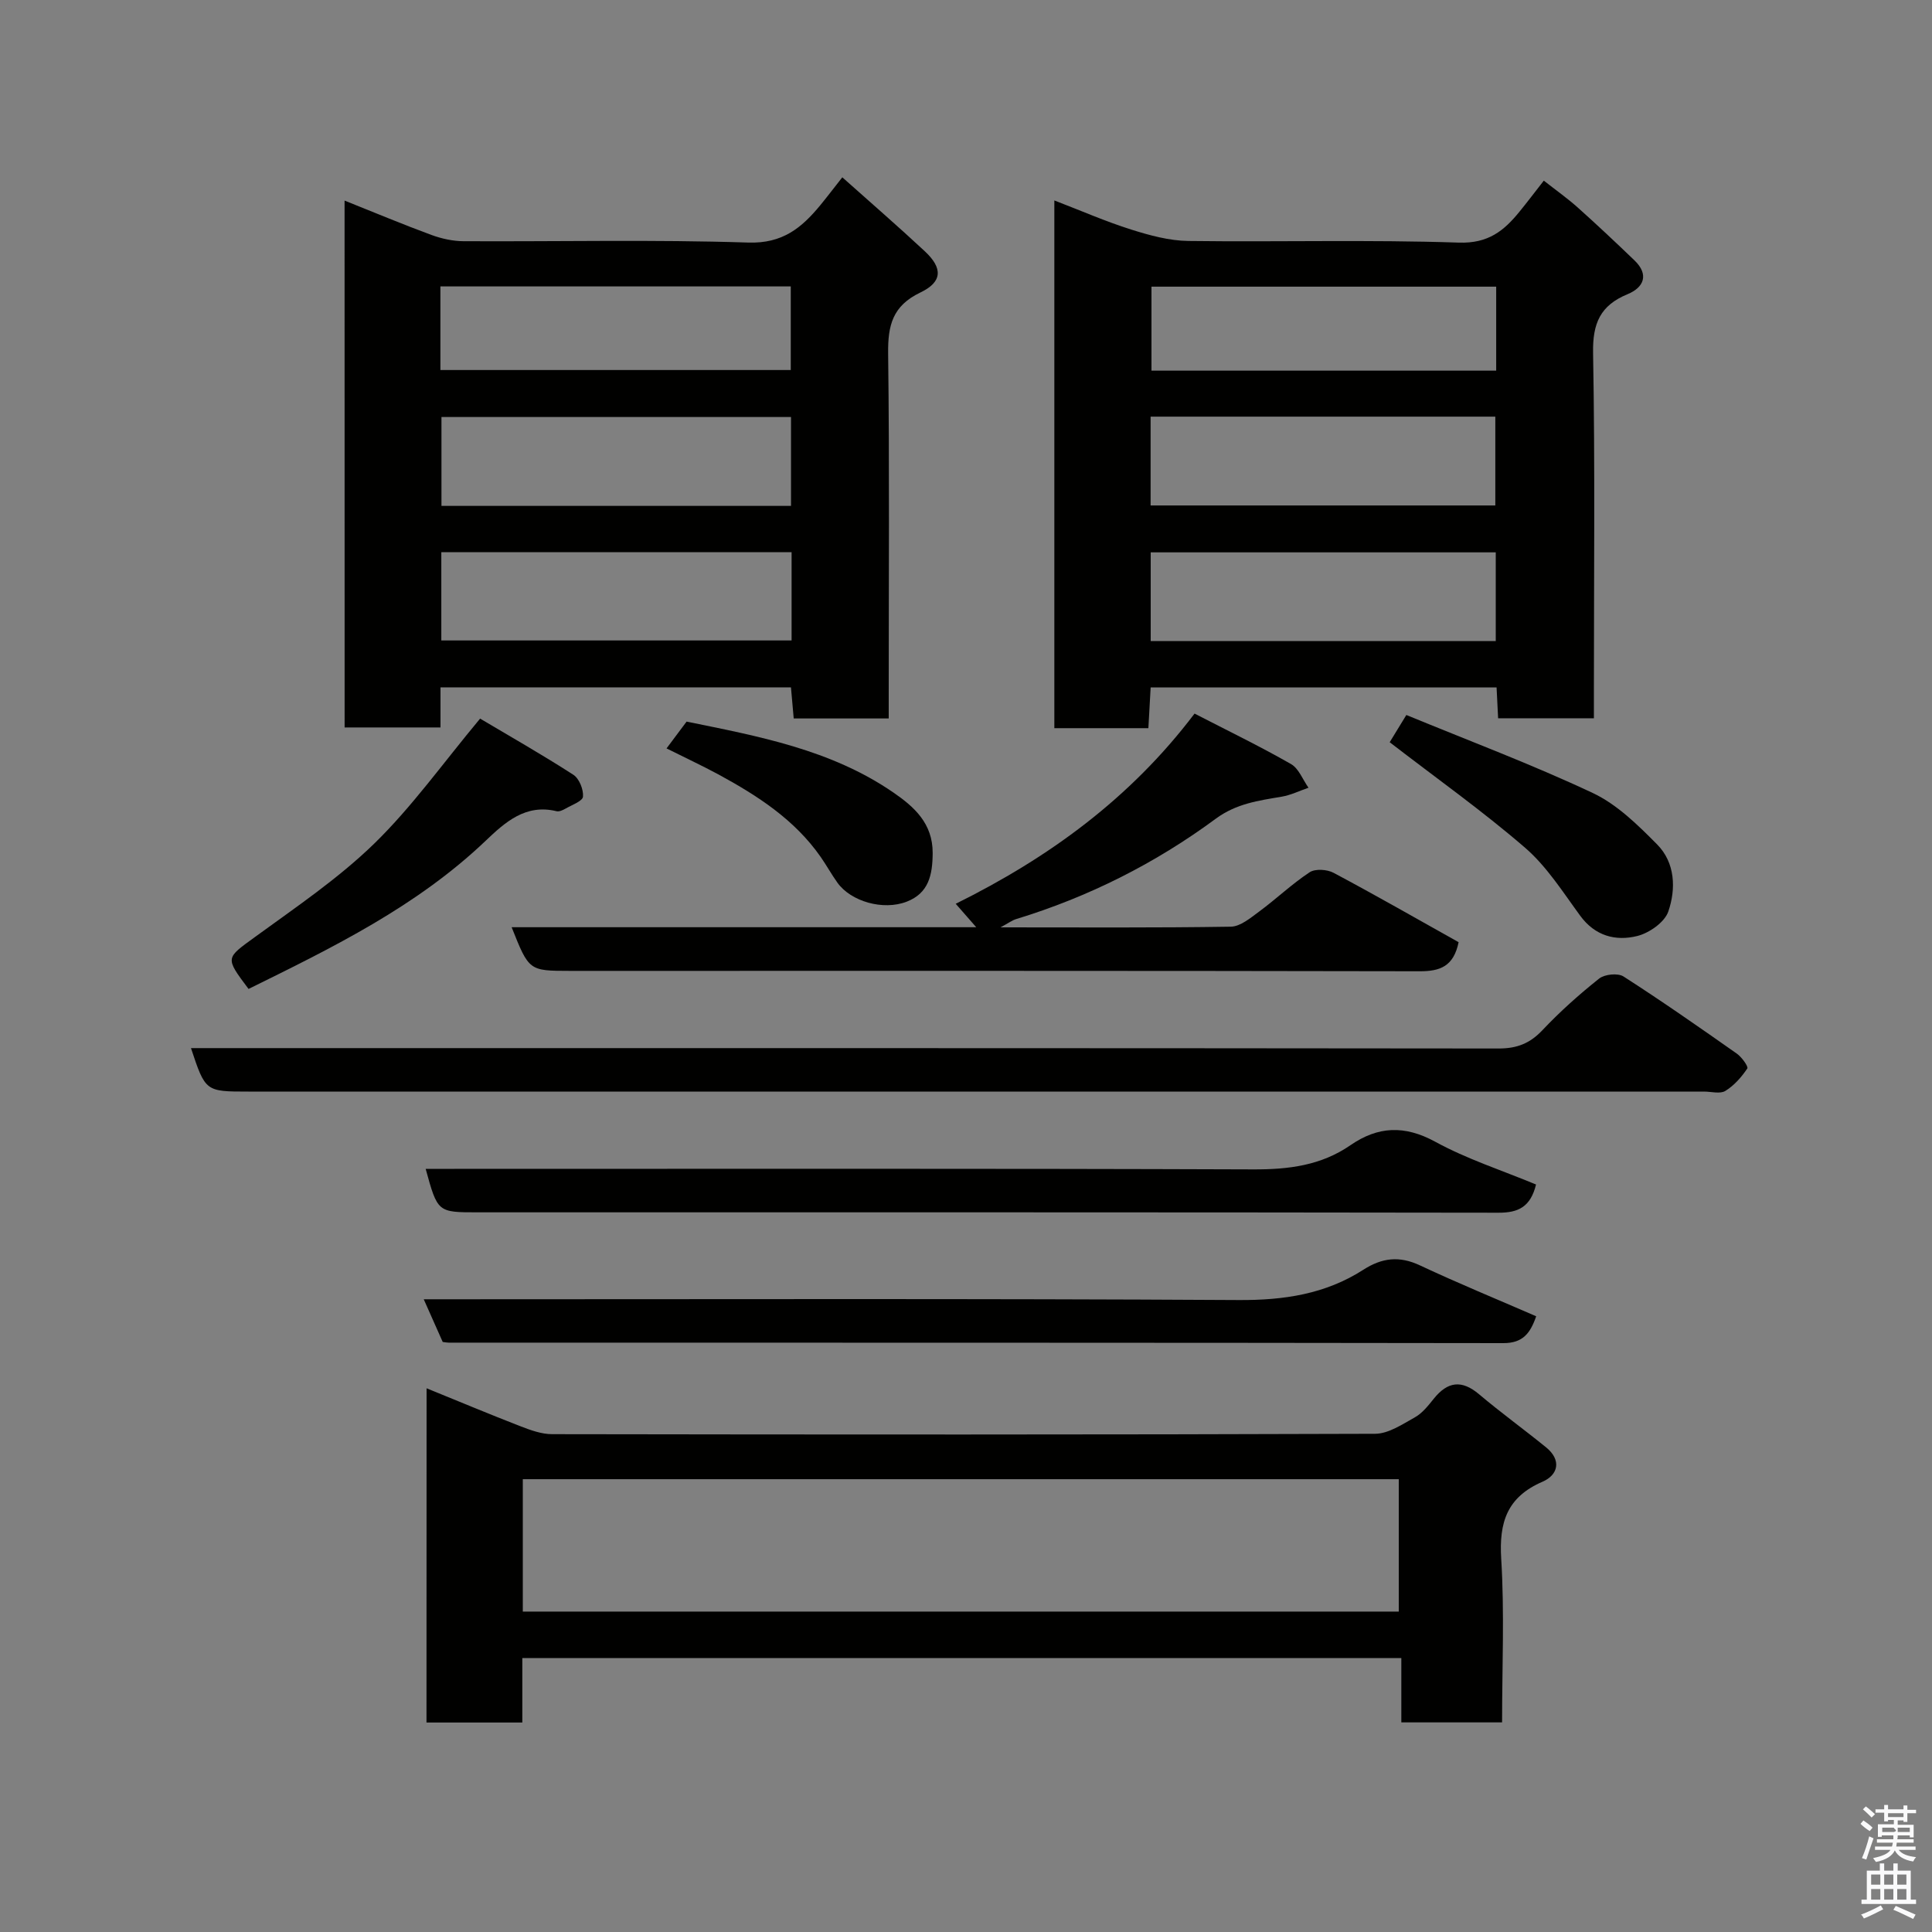 <svg enable-background="new 0 0 400 400" viewBox="0 0 400 400" xmlns="http://www.w3.org/2000/svg"><rect x="0" y="0" width="400" height="400" fill="#808080" stroke="none"/><path d="m385.2 377.6.6-.7c.6.4 1.3.9 1.9 1.5l-.6.7c-.8-.5-1.4-1-1.9-1.5zm.3 7.1c.6-1.4 1.1-2.9 1.5-4.5.3.1.6.3.9.4-.5 1.4-1 2.9-1.5 4.4zm.2-10.1.6-.6c.7.5 1.3 1.1 1.9 1.6l-.7.7c-.6-.6-1.2-1.2-1.8-1.7zm8.4-.8h.8v.9h1.8v.7h-1.8v1.8h-.8v-.3h-1.2v.9h3.3v2.6h-.8v-.4h-2.5c0 .3 0 .6-.1.8h3.4v.7h-3.5c0 .3-.1.6-.1.8h4v.7h-3.5c.7.9 1.9 1.3 3.6 1.5-.2.2-.4.5-.6.9-1.9-.3-3.2-1.1-3.8-2.3-.5 1.1-1.8 2-3.9 2.4-.2-.3-.4-.5-.6-.8 1.9-.4 3.1-.9 3.6-1.7h-3.2v-.7h3.5c.1-.2.1-.5.2-.8h-3.3v-.7h3.4c0-.2 0-.5 0-.8h-2.4v.3h-.8v-2.6h3.3v-.9h-1.2v.3h-.8v-1.8h-1.8v-.7h1.8v-.9h.8v.9h3.2zm-4.4 5.5h2.4c1-.3 0-.6 0-.9h-2.4zm1.2-3.1h3.2v-.8h-3.2zm4.4 2.2h-2.4v.9h2.5v-.9z" fill="#fafafb"/><path d="m389.2 385.8h.9v1.5h1.9v-1.5h.9v1.5h2.7v6h1.1v.9h-11.3v-.9h1.1v-6h2.7zm.2 8.7.5.8c-1.2.6-2.5 1.3-4 1.9-.2-.3-.3-.6-.6-.8 1.6-.6 3-1.3 4.1-1.9zm-2-4.3h1.9v-2.1h-1.9zm0 3.1h1.9v-2.2h-1.9zm2.7-3.1h1.9v-2.1h-1.9zm0 3.1h1.9v-2.2h-1.9zm2.4 1.3c1.4.6 2.7 1.2 4.1 1.8l-.5.9c-1.5-.7-2.8-1.4-4.1-1.9zm2.2-6.5h-1.9v2.1h1.9zm-1.9 5.2h1.9v-2.2h-1.9z" fill="#fafafb"/><g fill="#010100"><path d="m71.34 41.53c6.29 2.51 12.1 4.95 18 7.12 2.1.77 4.43 1.28 6.65 1.29 19.65.1 39.31-.36 58.94.28 7.09.23 11.04-3.05 14.9-7.73 1.45-1.76 2.83-3.59 4.56-5.78 5.9 5.27 11.59 10.19 17.09 15.32 3.71 3.46 3.69 6.32-.91 8.52-5.8 2.77-6.76 6.83-6.69 12.65.29 23.31.12 46.63.12 69.94v5.61c-6.73 0-12.99 0-19.67 0-.18-2.02-.36-4.08-.57-6.44-24.1 0-48.15 0-72.56 0v8.3c-6.73 0-13.12 0-19.85 0-.01-36.06-.01-72.21-.01-109.08zm92.43 44.81c-24.42 0-48.45 0-72.37 0v18.4h72.37c0-6.17 0-12.1 0-18.4zm.12 27.98c-24.49 0-48.52 0-72.52 0v18.28h72.52c0-6.22 0-12.03 0-18.28zm-72.71-37.71h72.54c0-5.99 0-11.59 0-17.31-24.3 0-48.33 0-72.54 0z"/><path d="m218.29 150.76c0-36.43 0-72.48 0-109.26 5.62 2.16 10.66 4.37 15.89 6.02 3.83 1.21 7.89 2.32 11.87 2.37 18.66.24 37.33-.29 55.97.34 6.1.21 9.37-2.45 12.61-6.45 1.55-1.9 3.03-3.86 5-6.38 2.54 2 4.88 3.65 7.01 5.55 3.99 3.57 7.9 7.25 11.76 10.96 3.1 2.98 1.89 5.63-1.41 6.99-5.67 2.33-7.27 6.03-7.16 12.16.42 23.32.17 46.65.17 69.97v5.68c-6.79 0-13.18 0-19.83 0-.11-2.15-.2-4.1-.32-6.38-23.81 0-47.54 0-71.62 0-.15 2.75-.3 5.48-.47 8.43-6.51 0-12.77 0-19.47 0zm19.93-46.11h71.37c0-6.41 0-12.46 0-18.39-23.99 0-47.57 0-71.37 0zm.02 28.08h71.44c0-6.32 0-12.37 0-18.37-24.02 0-47.72 0-71.44 0zm71.53-73.38c-24.11 0-47.8 0-71.37 0v17.39h71.37c0-5.85 0-11.45 0-17.39z"/><path d="m88.32 287.43c6.87 2.79 13.13 5.42 19.46 7.87 2.09.81 4.35 1.63 6.54 1.63 56.79.09 113.59.12 170.38-.08 2.76-.01 5.64-1.96 8.24-3.41 1.54-.86 2.76-2.42 3.9-3.84 2.86-3.57 5.77-3.99 9.39-.93 4.5 3.8 9.28 7.26 13.85 10.97 3.27 2.65 2.54 5.72-.71 7.13-7.35 3.18-9.03 8.39-8.56 15.97.69 11.11.18 22.3.18 33.86-6.87 0-13.59 0-20.86 0 0-4.25 0-8.65 0-13.31-60.9 0-121.26 0-181.99 0v13.34c-6.74 0-13.13 0-19.84 0 .02-22.7.02-45.43.02-69.2zm19.92 46.23h181.36c0-9.39 0-18.44 0-27.41-60.64 0-120.88 0-181.36 0z"/><path d="m39.54 217h6.38c88.13 0 176.25-.02 264.38.08 3.81 0 6.48-1.07 9.07-3.82 3.62-3.83 7.59-7.38 11.72-10.66 1.14-.9 3.88-1.18 5.04-.43 7.96 5.11 15.73 10.54 23.47 15.98 1.01.71 2.42 2.68 2.16 3.07-1.2 1.78-2.73 3.53-4.54 4.64-1.1.67-2.92.14-4.42.14-100.45 0-200.91 0-301.36 0-8.91 0-8.91 0-11.9-9z"/><path d="m105.93 191.97h96.19c-1.66-1.89-2.79-3.19-4.25-4.85 19.22-9.52 36.11-21.76 49.45-39.38 6.82 3.52 13.52 6.76 19.97 10.45 1.61.92 2.43 3.23 3.62 4.9-1.86.64-3.67 1.54-5.58 1.86-4.79.81-9.36 1.42-13.61 4.55-12.54 9.26-26.36 16.21-41.32 20.78-.86.26-1.62.84-3.25 1.72 16.49 0 32.08.11 47.67-.14 1.98-.03 4.08-1.81 5.86-3.12 3.56-2.63 6.79-5.72 10.47-8.15 1.16-.76 3.6-.6 4.94.11 8.77 4.67 17.4 9.61 25.9 14.37-1.03 4.99-3.81 6.03-8.05 6.02-58.65-.12-117.3-.08-175.95-.08-8.47-.01-8.47-.01-12.06-9.04z"/><path d="m318.02 245.24c-1.14 4.63-3.65 5.85-7.76 5.84-70.46-.11-140.93-.08-211.39-.08-8.27 0-8.27 0-10.74-9h5.9c55.14 0 110.28-.09 165.42.11 7.32.03 14.05-.8 20.15-5.01 5.69-3.93 11.2-4.18 17.56-.71 6.52 3.57 13.73 5.89 20.86 8.85z"/><path d="m318.05 272.52c-1.23 3.55-2.78 5.56-6.79 5.56-72.79-.11-145.58-.09-218.37-.1-.33 0-.66-.07-1.23-.14-1.17-2.63-2.39-5.38-3.93-8.84h6.29c54.13 0 108.27-.16 162.4.16 9.38.06 18-1.23 25.84-6.27 3.89-2.5 7.47-2.91 11.74-.9 7.91 3.71 16.01 7.03 24.05 10.53z"/><path d="m51.46 204.75c-4.94-6.58-4.75-6.32 1.38-10.79 8.44-6.15 17.21-12.07 24.65-19.31 7.8-7.6 14.21-16.63 21.91-25.87 6.09 3.62 12.82 7.44 19.31 11.63 1.21.78 2.12 3.05 1.99 4.53-.08.93-2.32 1.72-3.64 2.49-.55.31-1.3.66-1.85.52-6.4-1.57-10.68 2.33-14.65 6.11-14.29 13.63-31.71 22.12-49.1 30.69z"/><path d="m287.72 153.67c.56-.92 1.7-2.78 3.45-5.64 12.91 5.32 25.98 10.22 38.57 16.14 5.03 2.36 9.35 6.62 13.35 10.66 3.75 3.79 3.93 9.2 2.31 13.9-.77 2.22-3.94 4.44-6.42 5.06-4.47 1.11-8.73.01-11.81-4.19-3.57-4.87-6.9-10.17-11.39-14.06-8.84-7.64-18.42-14.43-28.06-21.87z"/><path d="m138 154.95c1.57-2.1 2.74-3.67 4.15-5.55 14.79 3.02 29.84 5.77 42.77 14.65 4.32 2.97 8.21 6.4 8.18 12.58-.03 4.51-.81 8.28-5.37 10.05-4.87 1.89-11.56-.03-14.35-3.93-1.23-1.72-2.25-3.58-3.46-5.32-5.4-7.74-13.08-12.69-21.17-17.09-3.44-1.85-6.97-3.5-10.75-5.39z"/></g></svg>